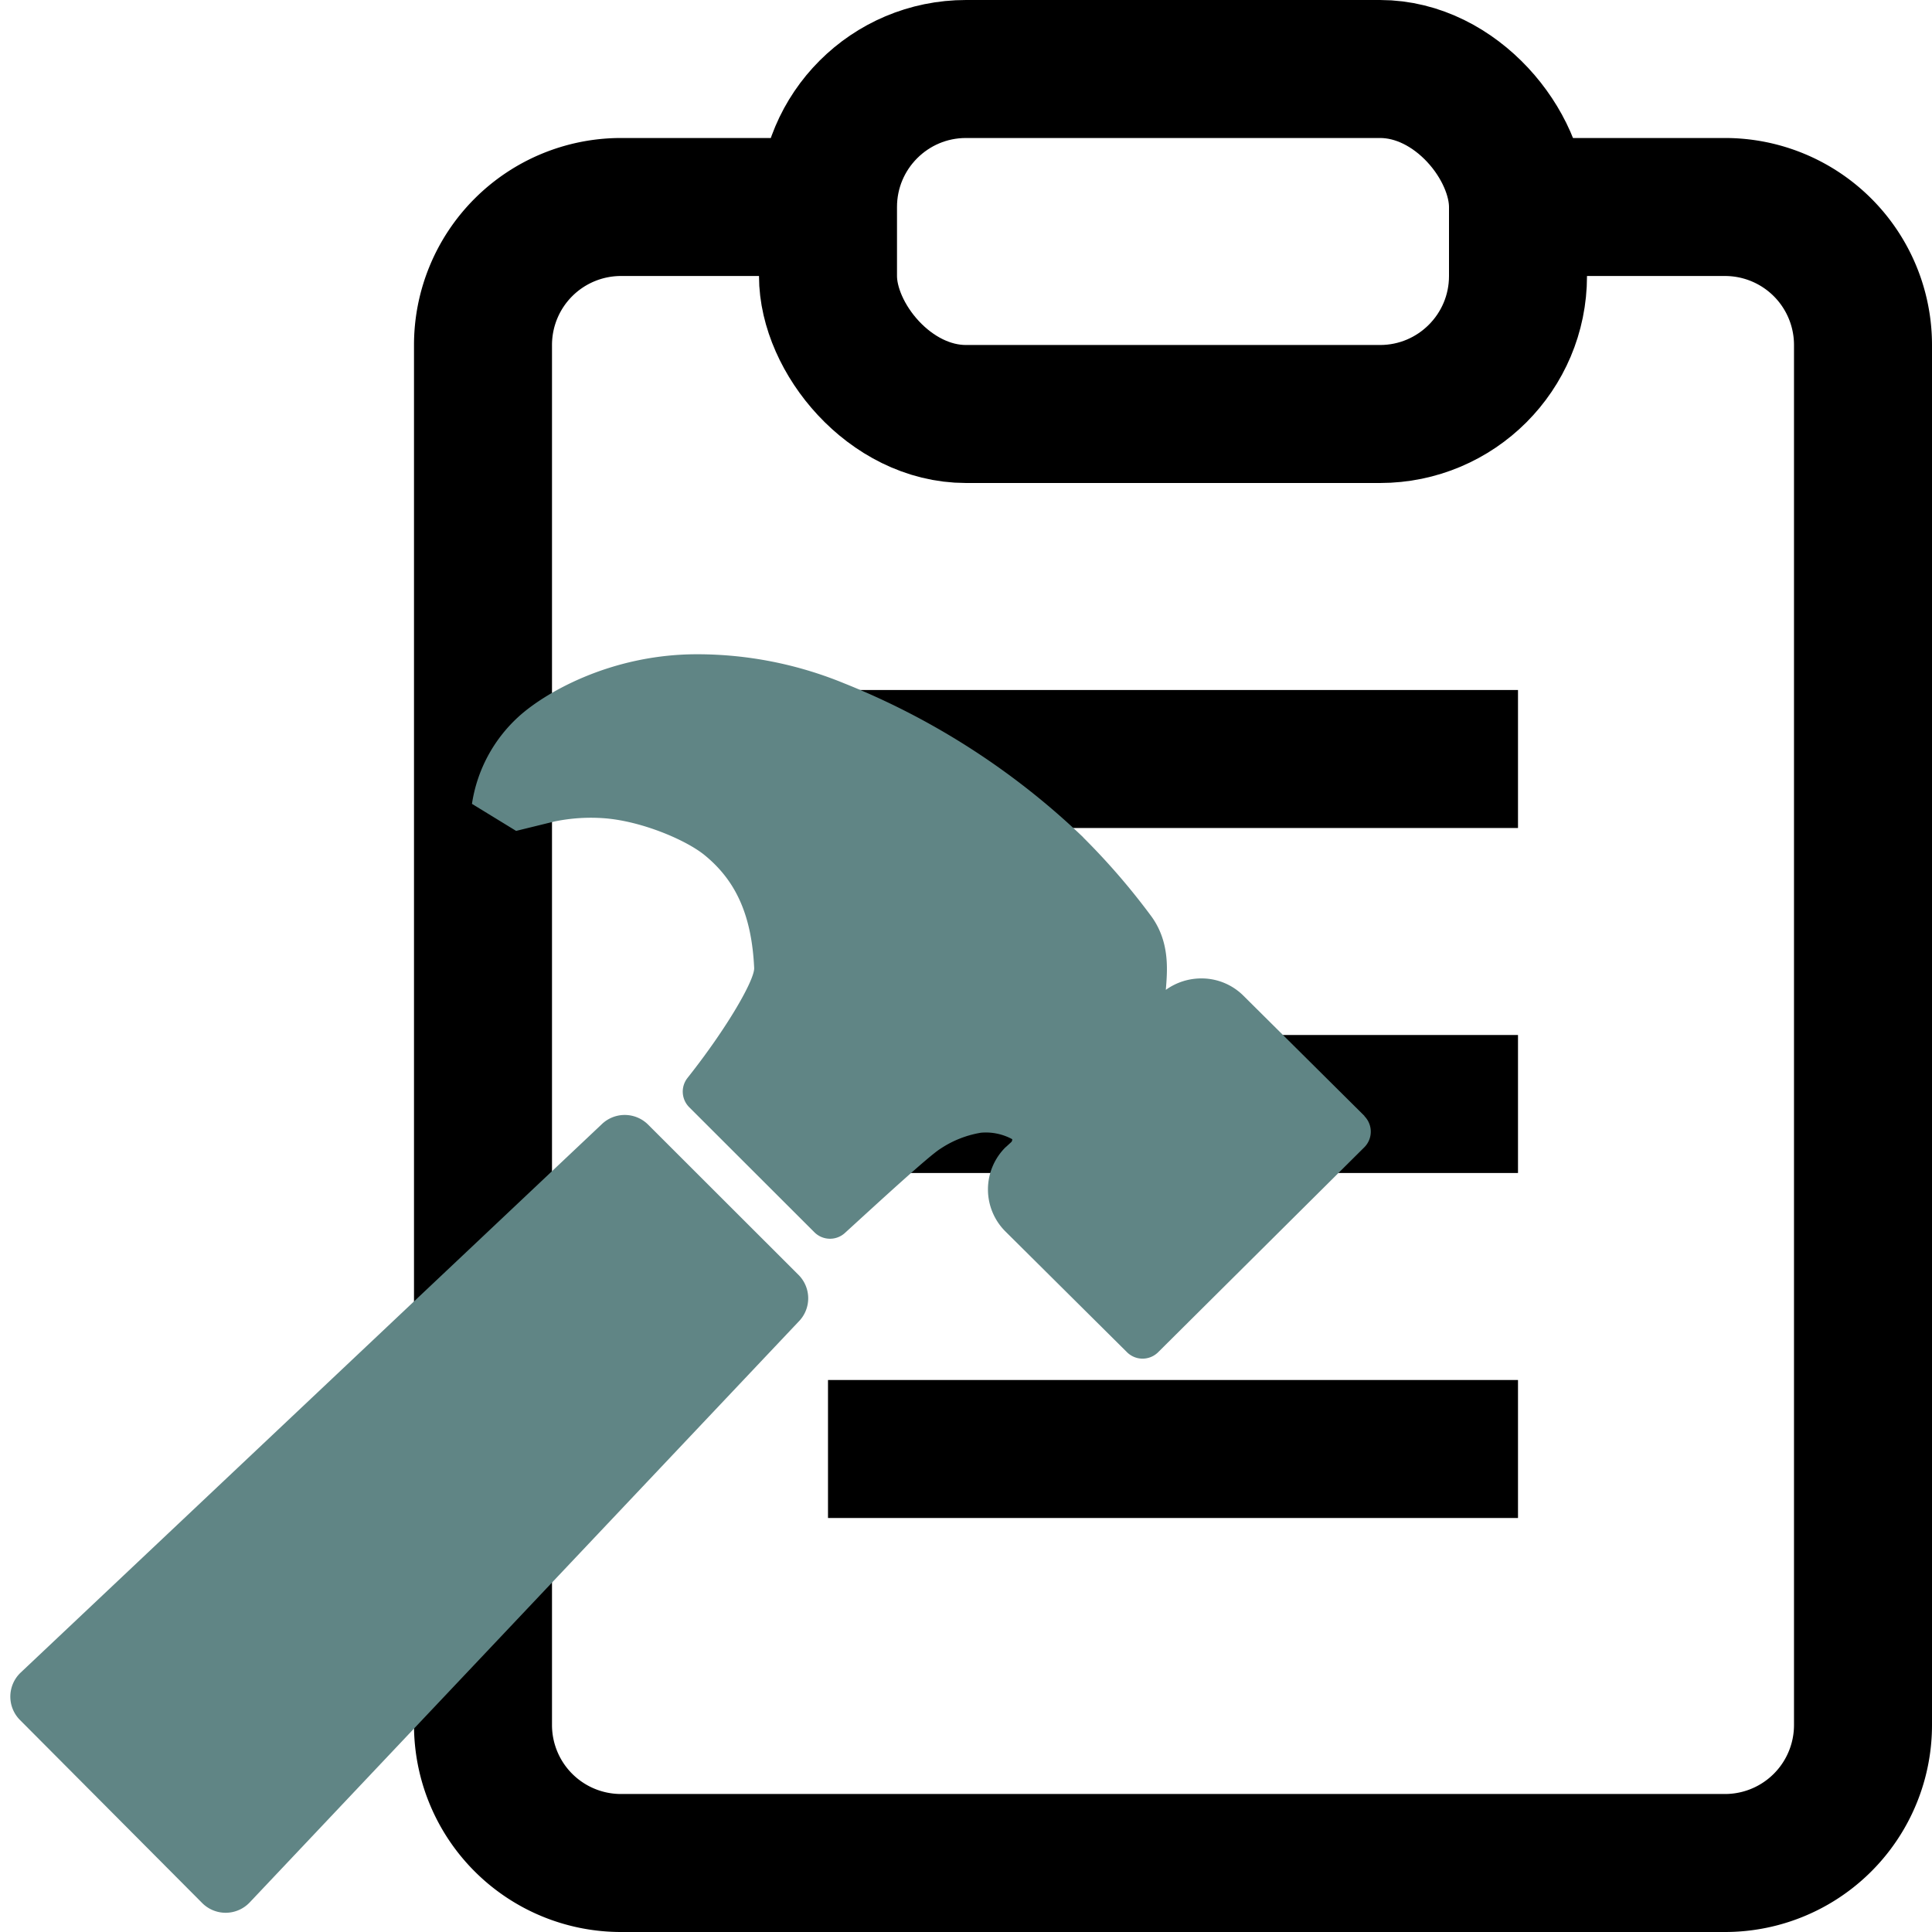 <svg xmlns="http://www.w3.org/2000/svg" viewBox="0 0 14 14" fill="none" stroke="#000"><path d="M11 1.5h1.5a1 1 0 0 1 1 1v10a1 1 0 0 1-1 1h-8a1 1 0 0 1-1-1v-10a1 1 0 0 1 1-1H6"/><rect width="5" height="2.5" x="6" y=".5" rx="1"/><path d="M6 5.5h5M6 8h5m-5 2.5h5"/><path fill="#608585" d="M5.786 9.238 4.697 8.15a.24.24 90 0 0-.34 0L.15 12.12a.24.24 90 0 0-.005.344l1.32 1.326a.24.24 90 0 0 .345-.005l3.976-4.207a.24.24 90 0 0 0-.34m4.102-1.151-.878-.872a.43.43 90 0 0-.306-.125.44.44 90 0 0-.256.083l.002-.025c.01-.13.023-.326-.104-.504a5 5 90 0 0-.496-.575l-.001-.002A5.4 5.4 0 0 0 6.113 4.95a2.8 2.8 90 0 0-1.062-.209c-.631 0-1.111.285-1.295.454a1.07 1.07 90 0 0-.336.63l.32.196.277-.068a1.3 1.3 90 0 1 .37-.023c.263.022.575.153.713.262.234.188.347.442.365.822.004.084-.19.427-.483.797a.16.16 90 0 0 .012.212l.908.907a.16.16 90 0 0 .22.005c.241-.22.61-.56.693-.611a.75.75 0 0 1 .294-.116.4.4 90 0 1 .226.047.03.03 90 0 1-.006.02l-.037.034-.006.005a.43.43 90 0 0 .001.611l.88.874a.16.16 90 0 0 .225 0l1.493-1.484a.16.16 90 0 0 .002-.227" stroke="none"/></svg>
